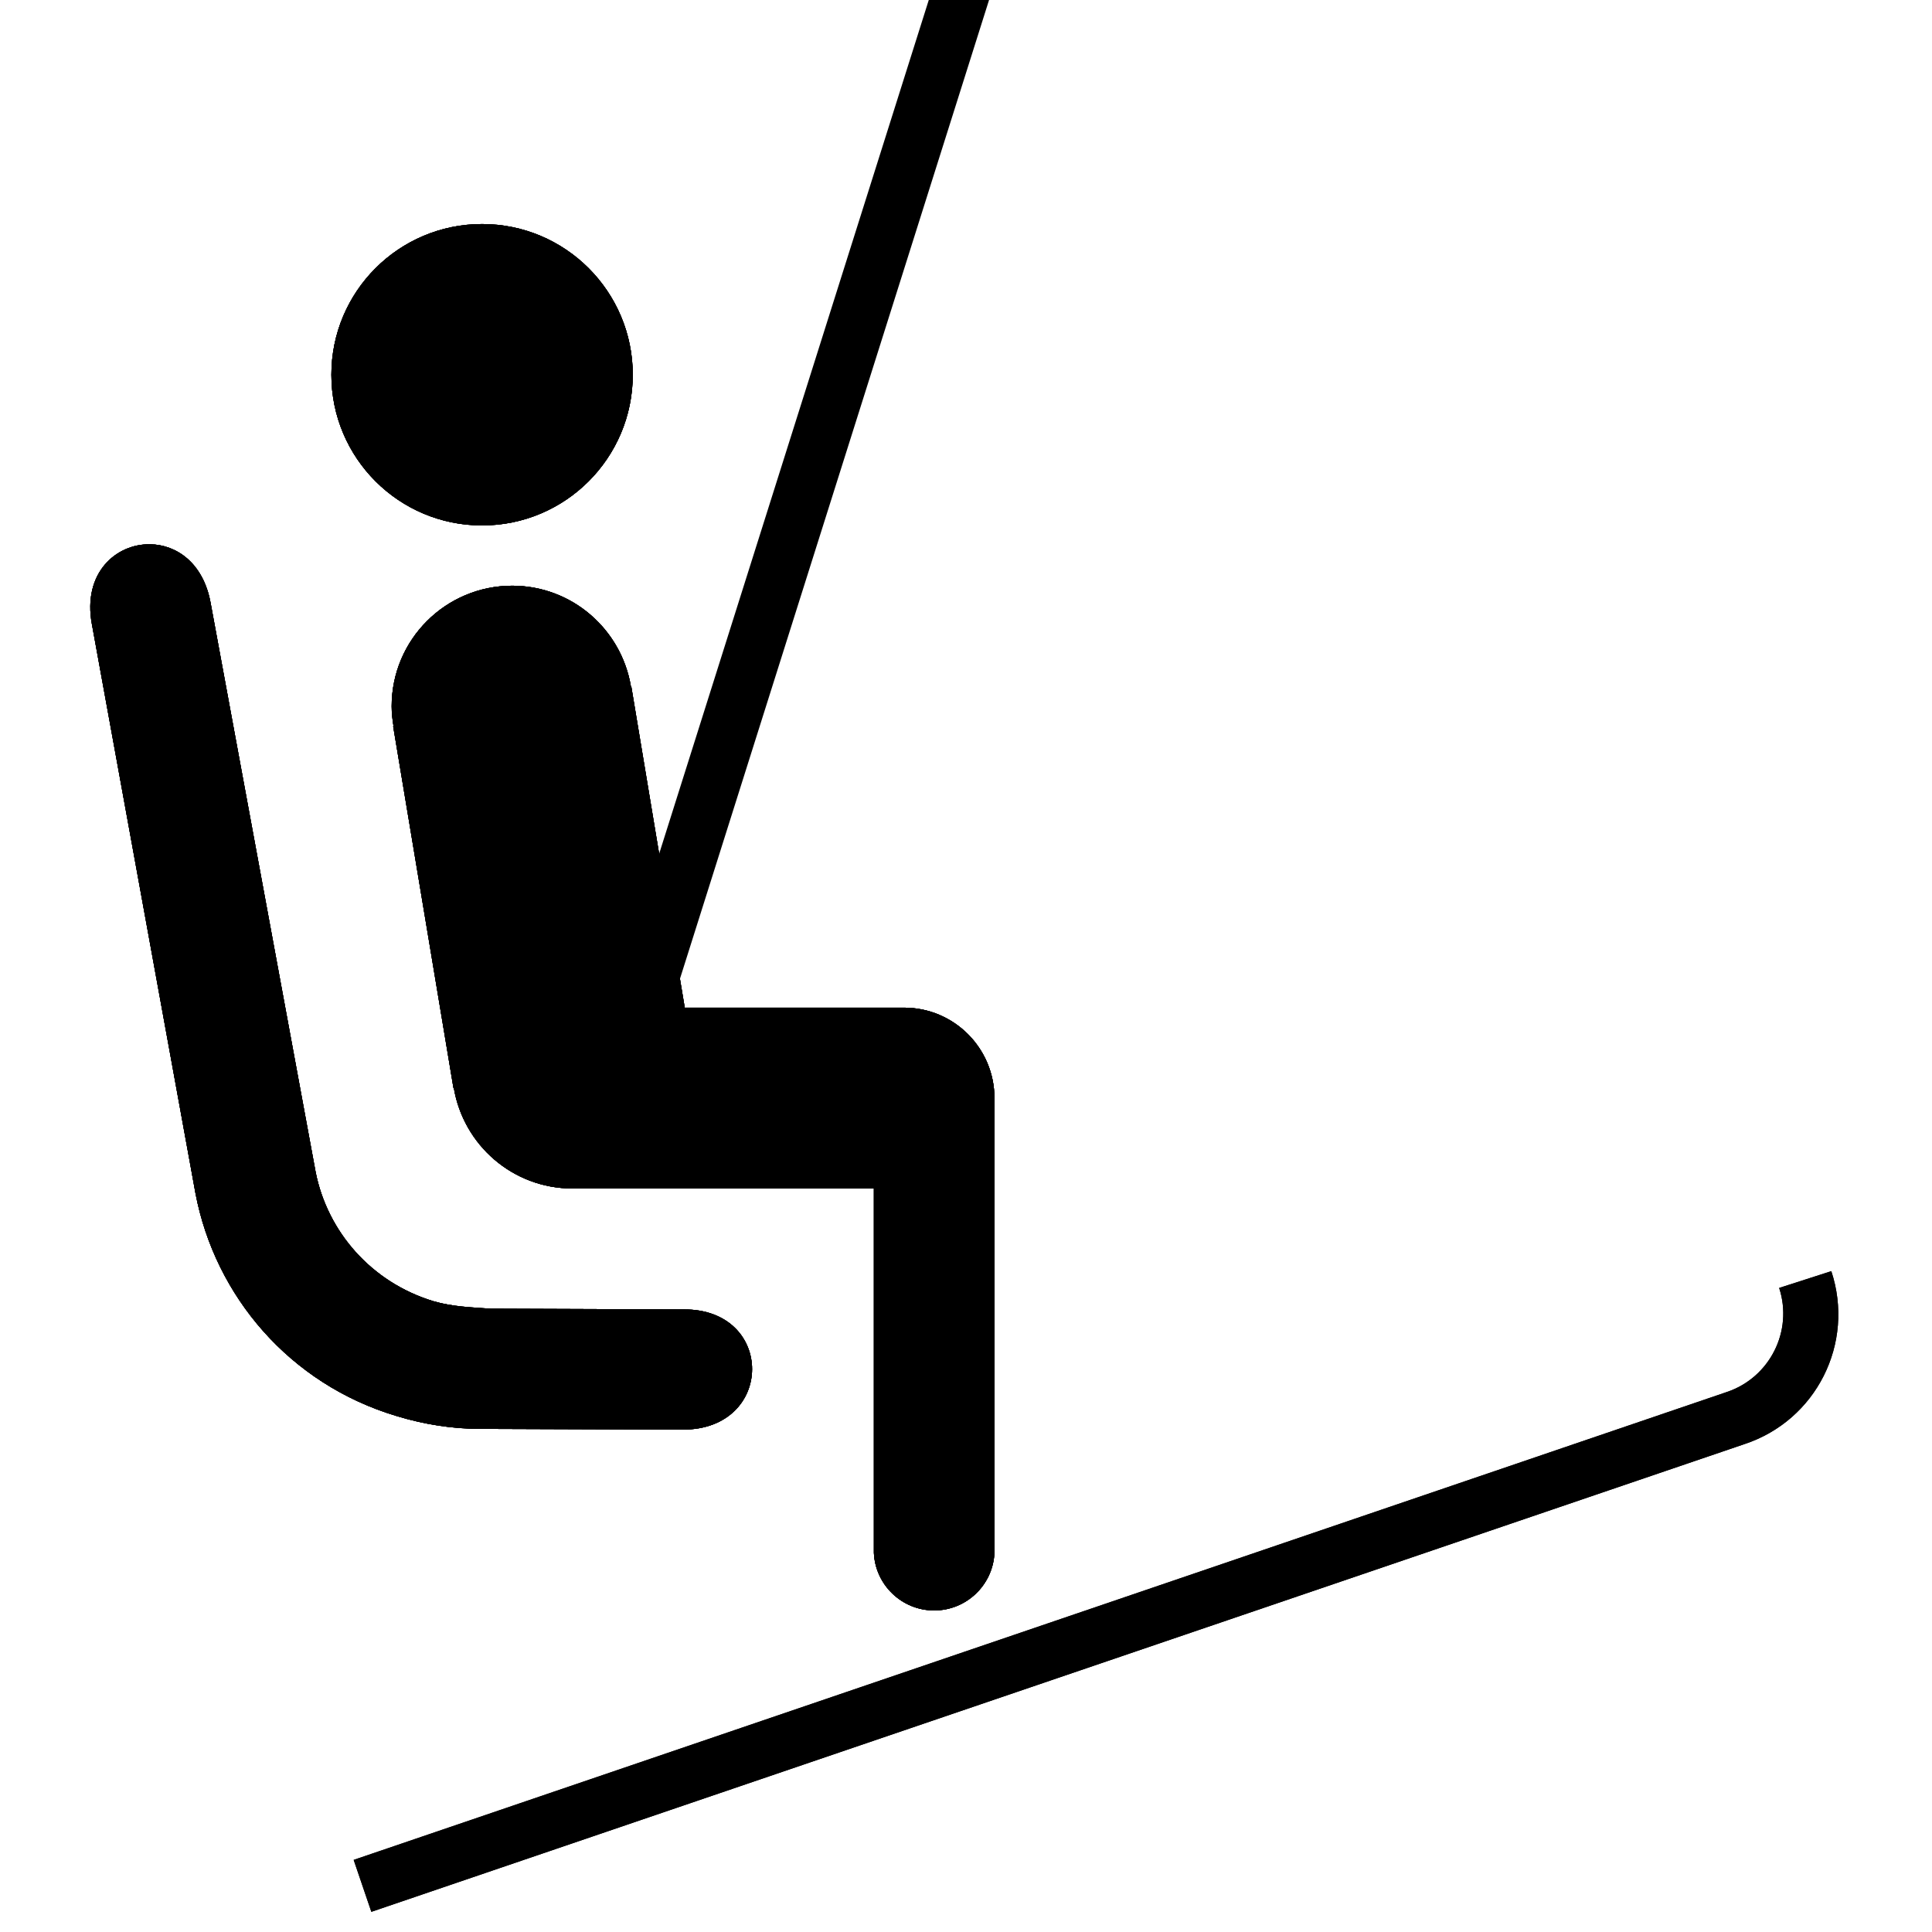 <?xml version="1.0" encoding="UTF-8" standalone="no"?>
<!-- Created with Inkscape (http://www.inkscape.org/) -->

<svg
   xmlns:dc="http://purl.org/dc/elements/1.1/"
   xmlns:cc="http://creativecommons.org/ns#"
   xmlns:rdf="http://www.w3.org/1999/02/22-rdf-syntax-ns#"
   xmlns:svg="http://www.w3.org/2000/svg"
   xmlns="http://www.w3.org/2000/svg"
   xmlns:sodipodi="http://sodipodi.sourceforge.net/DTD/sodipodi-0.dtd"
   xmlns:inkscape="http://www.inkscape.org/namespaces/inkscape"
   width="20"
   height="20"
   viewBox="0 0 18.75 18.75"
   id="svg8821"
   version="1.1"
   inkscape:version="0.92.4 (5da689c313, 2019-01-14)"
   sodipodi:docname="chair_lift_20.svg">
  <defs
     id="defs8823" />
  <sodipodi:namedview
     id="base"
     pagecolor="#ffffff"
     bordercolor="#666666"
     borderopacity="1.0"
     inkscape:pageopacity="0.0"
     inkscape:pageshadow="2"
     inkscape:zoom="16"
     inkscape:cx="-18.189263"
     inkscape:cy="7.1654151"
     inkscape:document-units="px"
     inkscape:current-layer="layer1"
     showgrid="false"
     fit-margin-top="0"
     fit-margin-left="0"
     fit-margin-right="0"
     fit-margin-bottom="0"
     inkscape:window-width="1870"
     inkscape:window-height="1016"
     inkscape:window-x="50"
     inkscape:window-y="27"
     inkscape:window-maximized="1"
     units="px"
     showguides="true"
     inkscape:guide-bbox="true">
    <sodipodi:guide
       position="3.647,35.376"
       orientation="0,1"
       id="guide829"
       inkscape:locked="false" />
  </sodipodi:namedview>
  <g
     inkscape:label="Calque 1"
     inkscape:groupmode="layer"
     id="layer1"
     transform="translate(-306.665,-357.888)">
    <g
       style="display:inline;opacity:1;fill:none;stroke:#000000;stroke-width:0.1;stroke-miterlimit:4;stroke-dasharray:none;stroke-opacity:1"
       id="g9005"
       transform="translate(285.668,-1130.931)" />
    <g
       style="display:inline;opacity:1;fill:none;stroke:#000000;stroke-width:0.1;stroke-miterlimit:4;stroke-dasharray:none;stroke-opacity:1"
       id="g9021"
       transform="rotate(4.785,14596.605,4184.9)" />
    <g
       style="display:inline;opacity:1;stroke-width:2.347"
       transform="matrix(0.117,0,0,0.117,305.786,254.486)"
       id="layer1-0"
       inkscape:label="Layer 1">
      <path
         id="path5182-1-0"
         style="fill:#000000;fill-opacity:1;fill-rule:nonzero;stroke:none;stroke-width:2.347"
         d="m 152.194,1003.571 c 5.976,-1.962 9.203,-8.378 7.223,-14.354 l -4.326,1.393 c 1.173,3.593 -0.788,7.443 -4.345,8.634 l -113.898,38.809 1.467,4.308 z"
         inkscape:connector-curvature="0" />
      <g
         transform="translate(-10)"
         style="stroke:none;stroke-width:2.347"
         id="g3990-6">
        <circle
           style="fill:#000000;fill-opacity:1;stroke:none;stroke-width:2.347"
           id="path3879-6"
           transform="translate(0,872.362)"
           cx="57.5"
           cy="42.5"
           r="12.5" />
        <path
           d="m 29.947,928.925 c -2.825,-0.035 -5.595,2.388 -4.812,6.625 l 8.594,47.219 c 1.631,8.535 7.82,15.816 16.688,18.469 2.32,0.705 4.649,1.062 6.969,1.062 l 16.77,0.062 c 7.642,0 7.65,-10.023 0.062,-9.969 l -16.02,-0.062 c -1.558,-0.112 -3.192,-0.162 -4.75,-0.625 -5.158,-1.577 -8.767,-5.772 -9.75,-10.688 l -8.719,-47.25 c -0.609,-3.304 -2.834,-4.817 -5.031,-4.844 z"
           id="path15-1"
           inkscape:connector-curvature="0"
           sodipodi:nodetypes="cccccccccccsc"
           style="fill:#000000;fill-opacity:1;stroke:none;stroke-width:2.347" />
        <path
           style="fill:#000000;fill-opacity:1;stroke:none;stroke-width:2.347"
           d="m 60,60 c -5.523,0 -10,4.477 -10,10 0,0.567 0.065,1.115 0.156,1.656 H 50.125 l 5,30 h 0.031 C 55.949,106.386 60.045,110 65,110 h 25 v 30 0.219 C 90.117,142.876 92.314,145 95,145 c 2.686,0 4.883,-2.124 5,-4.781 0.003,-0.074 0,-0.144 0,-0.219 V 102.5 C 100,98.358 96.642,95 92.5,95 H 74.312 L 69.875,68.344 H 69.844 C 69.051,63.614 64.955,60 60,60 Z"
           transform="translate(0,872.362)"
           id="path3808-0"
           inkscape:connector-curvature="0" />
      </g>
      <path
         sodipodi:nodetypes="ccccc"
         inkscape:connector-curvature="0"
         id="rect3987"
         d="m 85,882.362 h 5 l -30,95 h -5 z"
         style="fill:#000000;fill-opacity:1;stroke:none;stroke-width:2.347" />
      <g
         style="stroke:none;stroke-width:2.347"
         transform="translate(-10)"
         id="g3990">
        <circle
           style="fill:#000000;fill-opacity:1;stroke:none;stroke-width:2.347"
           id="path3879"
           transform="translate(0,872.362)"
           cx="57.5"
           cy="42.5"
           r="12.5" />
        <path
           d="m 29.947,928.925 c -2.825,-0.035 -5.595,2.388 -4.812,6.625 l 8.594,47.219 c 1.631,8.535 7.82,15.816 16.688,18.469 2.32,0.705 4.649,1.062 6.969,1.062 l 16.77,0.062 c 7.642,0 7.65,-10.023 0.062,-9.969 l -16.02,-0.062 c -1.558,-0.112 -3.192,-0.162 -4.75,-0.625 -5.158,-1.577 -8.767,-5.772 -9.75,-10.688 l -8.719,-47.25 c -0.609,-3.304 -2.834,-4.817 -5.031,-4.844 z"
           id="path15"
           inkscape:connector-curvature="0"
           sodipodi:nodetypes="cccccccccccsc"
           style="fill:#000000;fill-opacity:1;stroke:none;stroke-width:2.347" />
        <path
           inkscape:connector-curvature="0"
           style="fill:#000000;fill-opacity:1;stroke:none;stroke-width:2.347"
           d="m 60,60 c -5.523,0 -10,4.477 -10,10 0,0.567 0.065,1.115 0.156,1.656 H 50.125 l 5,30 h 0.031 C 55.949,106.386 60.045,110 65,110 h 25 v 30 0.219 C 90.117,142.876 92.314,145 95,145 c 2.686,0 4.883,-2.124 5,-4.781 0.003,-0.074 0,-0.144 0,-0.219 V 102.5 C 100,98.358 96.642,95 92.5,95 H 74.312 L 69.875,68.344 H 69.844 C 69.051,63.614 64.955,60 60,60 Z"
           transform="translate(0,872.362)"
           id="path3808" />
      </g>
      <g
         transform="translate(-10)"
         style="stroke:none;stroke-width:2.347"
         id="g3990-6-2">
        <circle
           style="fill:#000000;fill-opacity:1;stroke:none;stroke-width:2.347"
           id="path3879-6-1"
           transform="translate(0,872.362)"
           cx="57.5"
           cy="42.5"
           r="12.5" />
        <path
           d="m 29.947,928.925 c -2.825,-0.035 -5.595,2.388 -4.812,6.625 l 8.594,47.219 c 1.631,8.535 7.82,15.816 16.688,18.469 2.32,0.705 4.649,1.062 6.969,1.062 l 16.77,0.062 c 7.642,0 7.65,-10.023 0.062,-9.969 l -16.02,-0.062 c -1.558,-0.112 -3.192,-0.162 -4.75,-0.625 -5.158,-1.577 -8.767,-5.772 -9.75,-10.688 l -8.719,-47.25 c -0.609,-3.304 -2.834,-4.817 -5.031,-4.844 z"
           id="path15-1-7"
           inkscape:connector-curvature="0"
           sodipodi:nodetypes="cccccccccccsc"
           style="fill:#000000;fill-opacity:1;stroke:none;stroke-width:2.347" />
        <path
           style="fill:#000000;fill-opacity:1;stroke:none;stroke-width:2.347"
           d="m 60,60 c -5.523,0 -10,4.477 -10,10 0,0.567 0.065,1.115 0.156,1.656 H 50.125 l 5,30 h 0.031 C 55.949,106.386 60.045,110 65,110 h 25 v 30 0.219 C 90.117,142.876 92.314,145 95,145 c 2.686,0 4.883,-2.124 5,-4.781 0.003,-0.074 0,-0.144 0,-0.219 V 102.5 C 100,98.358 96.642,95 92.5,95 H 74.312 L 69.875,68.344 H 69.844 C 69.051,63.614 64.955,60 60,60 Z"
           transform="translate(0,872.362)"
           id="path3808-0-7"
           inkscape:connector-curvature="0" />
      </g>
      <path
         id="path5182-1"
         style="fill:#000000;fill-opacity:1;fill-rule:nonzero;stroke:none;stroke-width:2.347"
         d="m 152.194,1003.571 c 5.976,-1.962 9.203,-8.378 7.223,-14.354 l -4.326,1.393 c 1.173,3.593 -0.788,7.443 -4.345,8.634 l -113.898,38.809 1.467,4.308 z"
         inkscape:connector-curvature="0" />
      <g
         transform="translate(-10)"
         style="stroke:none;stroke-width:2.347"
         id="g3990-6-7">
        <circle
           style="fill:#000000;fill-opacity:1;stroke:none;stroke-width:2.347"
           id="path3879-6-5"
           transform="translate(0,872.362)"
           cx="57.5"
           cy="42.5"
           r="12.5" />
        <path
           d="m 29.947,928.925 c -2.825,-0.035 -5.595,2.388 -4.812,6.625 l 8.594,47.219 c 1.631,8.535 7.82,15.816 16.688,18.469 2.32,0.705 4.649,1.062 6.969,1.062 l 16.77,0.062 c 7.642,0 7.65,-10.023 0.062,-9.969 l -16.02,-0.062 c -1.558,-0.112 -3.192,-0.162 -4.75,-0.625 -5.158,-1.577 -8.767,-5.772 -9.75,-10.688 l -8.719,-47.25 c -0.609,-3.304 -2.834,-4.817 -5.031,-4.844 z"
           id="path15-1-9"
           inkscape:connector-curvature="0"
           sodipodi:nodetypes="cccccccccccsc"
           style="fill:#000000;fill-opacity:1;stroke:none;stroke-width:2.347" />
        <path
           style="fill:#000000;fill-opacity:1;stroke:none;stroke-width:2.347"
           d="m 60,60 c -5.523,0 -10,4.477 -10,10 0,0.567 0.065,1.115 0.156,1.656 H 50.125 l 5,30 h 0.031 C 55.949,106.386 60.045,110 65,110 h 25 v 30 0.219 C 90.117,142.876 92.314,145 95,145 c 2.686,0 4.883,-2.124 5,-4.781 0.003,-0.074 0,-0.144 0,-0.219 V 102.5 C 100,98.358 96.642,95 92.5,95 H 74.312 L 69.875,68.344 H 69.844 C 69.051,63.614 64.955,60 60,60 Z"
           transform="translate(0,872.362)"
           id="path3808-0-0"
           inkscape:connector-curvature="0" />
      </g>
    </g>
  </g>
</svg>
